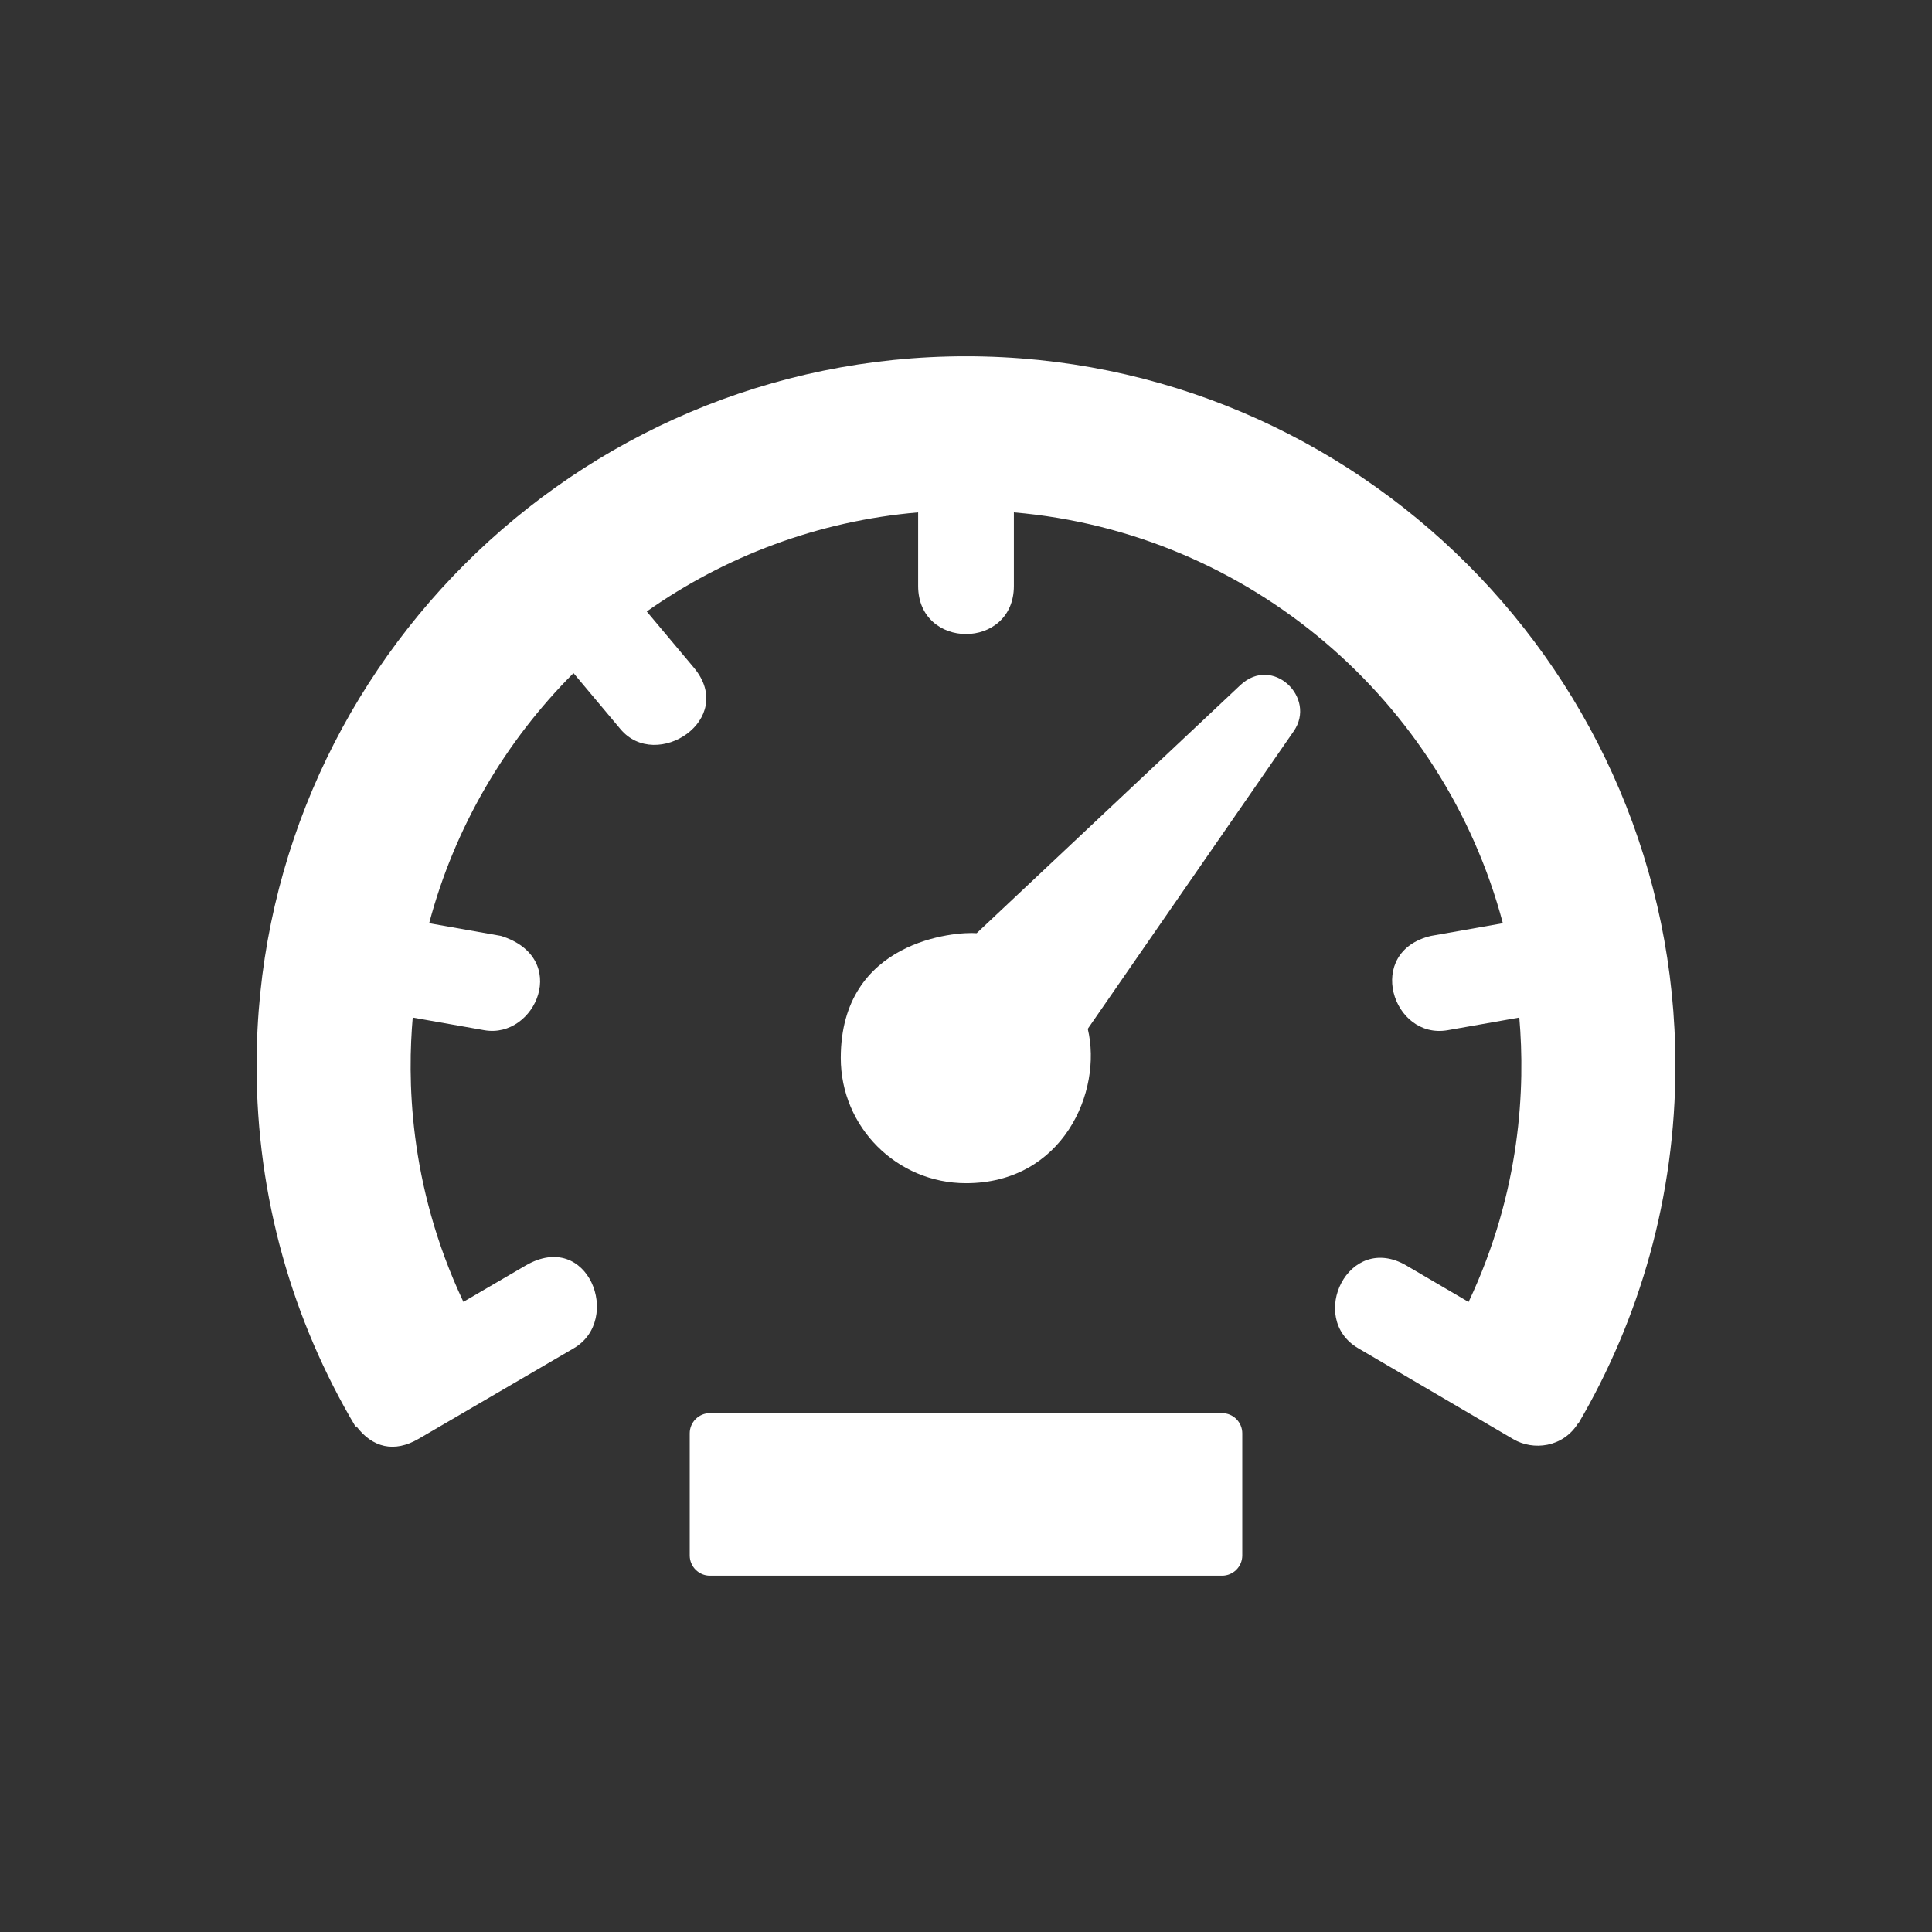 <?xml version="1.0" encoding="utf-8"?>

<svg version="1.2" baseProfile="tiny" xmlns="http://www.w3.org/2000/svg" xmlns:xlink="http://www.w3.org/1999/xlink" x="0px"
	 y="0px" width="128px" height="128px" viewBox="0 0 128 128" xml:space="preserve">
<rect x="0" y="0" width="128" height="128" fill="#333333" stroke="none"/>
<g id="_x31_28px_boxes">
	<rect fill="none" width="128" height="128"/>
</g>
<g id="Production">
	<g>
		<path fill="#ffffff" d="M64,23.605C38.084,23.605,17,44.689,17,70.605c0,8.727,2.394,16.905,6.556,23.916l0.052-0.025
			c1.062,1.409,2.504,1.777,4.128,0.83l10.28-6c3.233-1.887,0.96-7.904-3.197-5.479l-0.01,0.006l-4.108,2.398
			c-3.72-7.886-3.687-15.01-3.357-18.835l4.685,0.827l0.057,0.01c3.391,0.597,5.747-4.794,1.103-6.247
			l-4.756-0.84c1.689-6.36,5.041-12.049,9.563-16.57l3.058,3.646l0.053,0.064
			c2.382,2.841,7.738-0.646,4.86-4.076l-0.062-0.074l-3.056-3.644c5.174-3.648,11.327-5.995,17.98-6.566v4.757
			v0.117c0,4.249,6.343,4.249,6.343,0v-0.117v-4.757c15.618,1.34,28.48,12.476,32.396,27.22l-4.685,0.827
			l-0.07,0.012c-4.425,1.044-2.565,6.893,1.103,6.247l0.057-0.01l4.685-0.827
			c0.397,4.609,0.115,11.48-3.361,18.844l-4.105-2.406l-0.004-0.003c-3.855-2.261-6.591,3.489-3.208,5.472
			l10.284,6.03c1.3,0.763,3.276,0.569,4.292-1.06c0.001,0.013,0.002,0.026,0.002,0.04
			C108.649,87.363,111,79.254,111,70.605C111,44.689,89.916,23.605,64,23.605z"/>
		<path fill="#ffffff" d="M82.173,45.395L64.706,61.827c-1.396-0.117-9.003,0.473-9.003,8.265
			c0,4.582,3.714,8.297,8.297,8.297c6.41,0,9.063-6.06,8.068-10.227l13.645-19.719
			C87.246,46.229,84.314,43.38,82.173,45.395z"/>
		<path fill="#ffffff" d="M80.963,93.624h-33.927c-0.74,0-1.34,0.6-1.34,1.341v8.09
			c0,0.74,0.6,1.34,1.34,1.34h33.927c0.741,0,1.341-0.6,1.341-1.34V94.964
			C82.304,94.224,81.704,93.624,80.963,93.624z"/>
	</g>
</g>
</svg>
